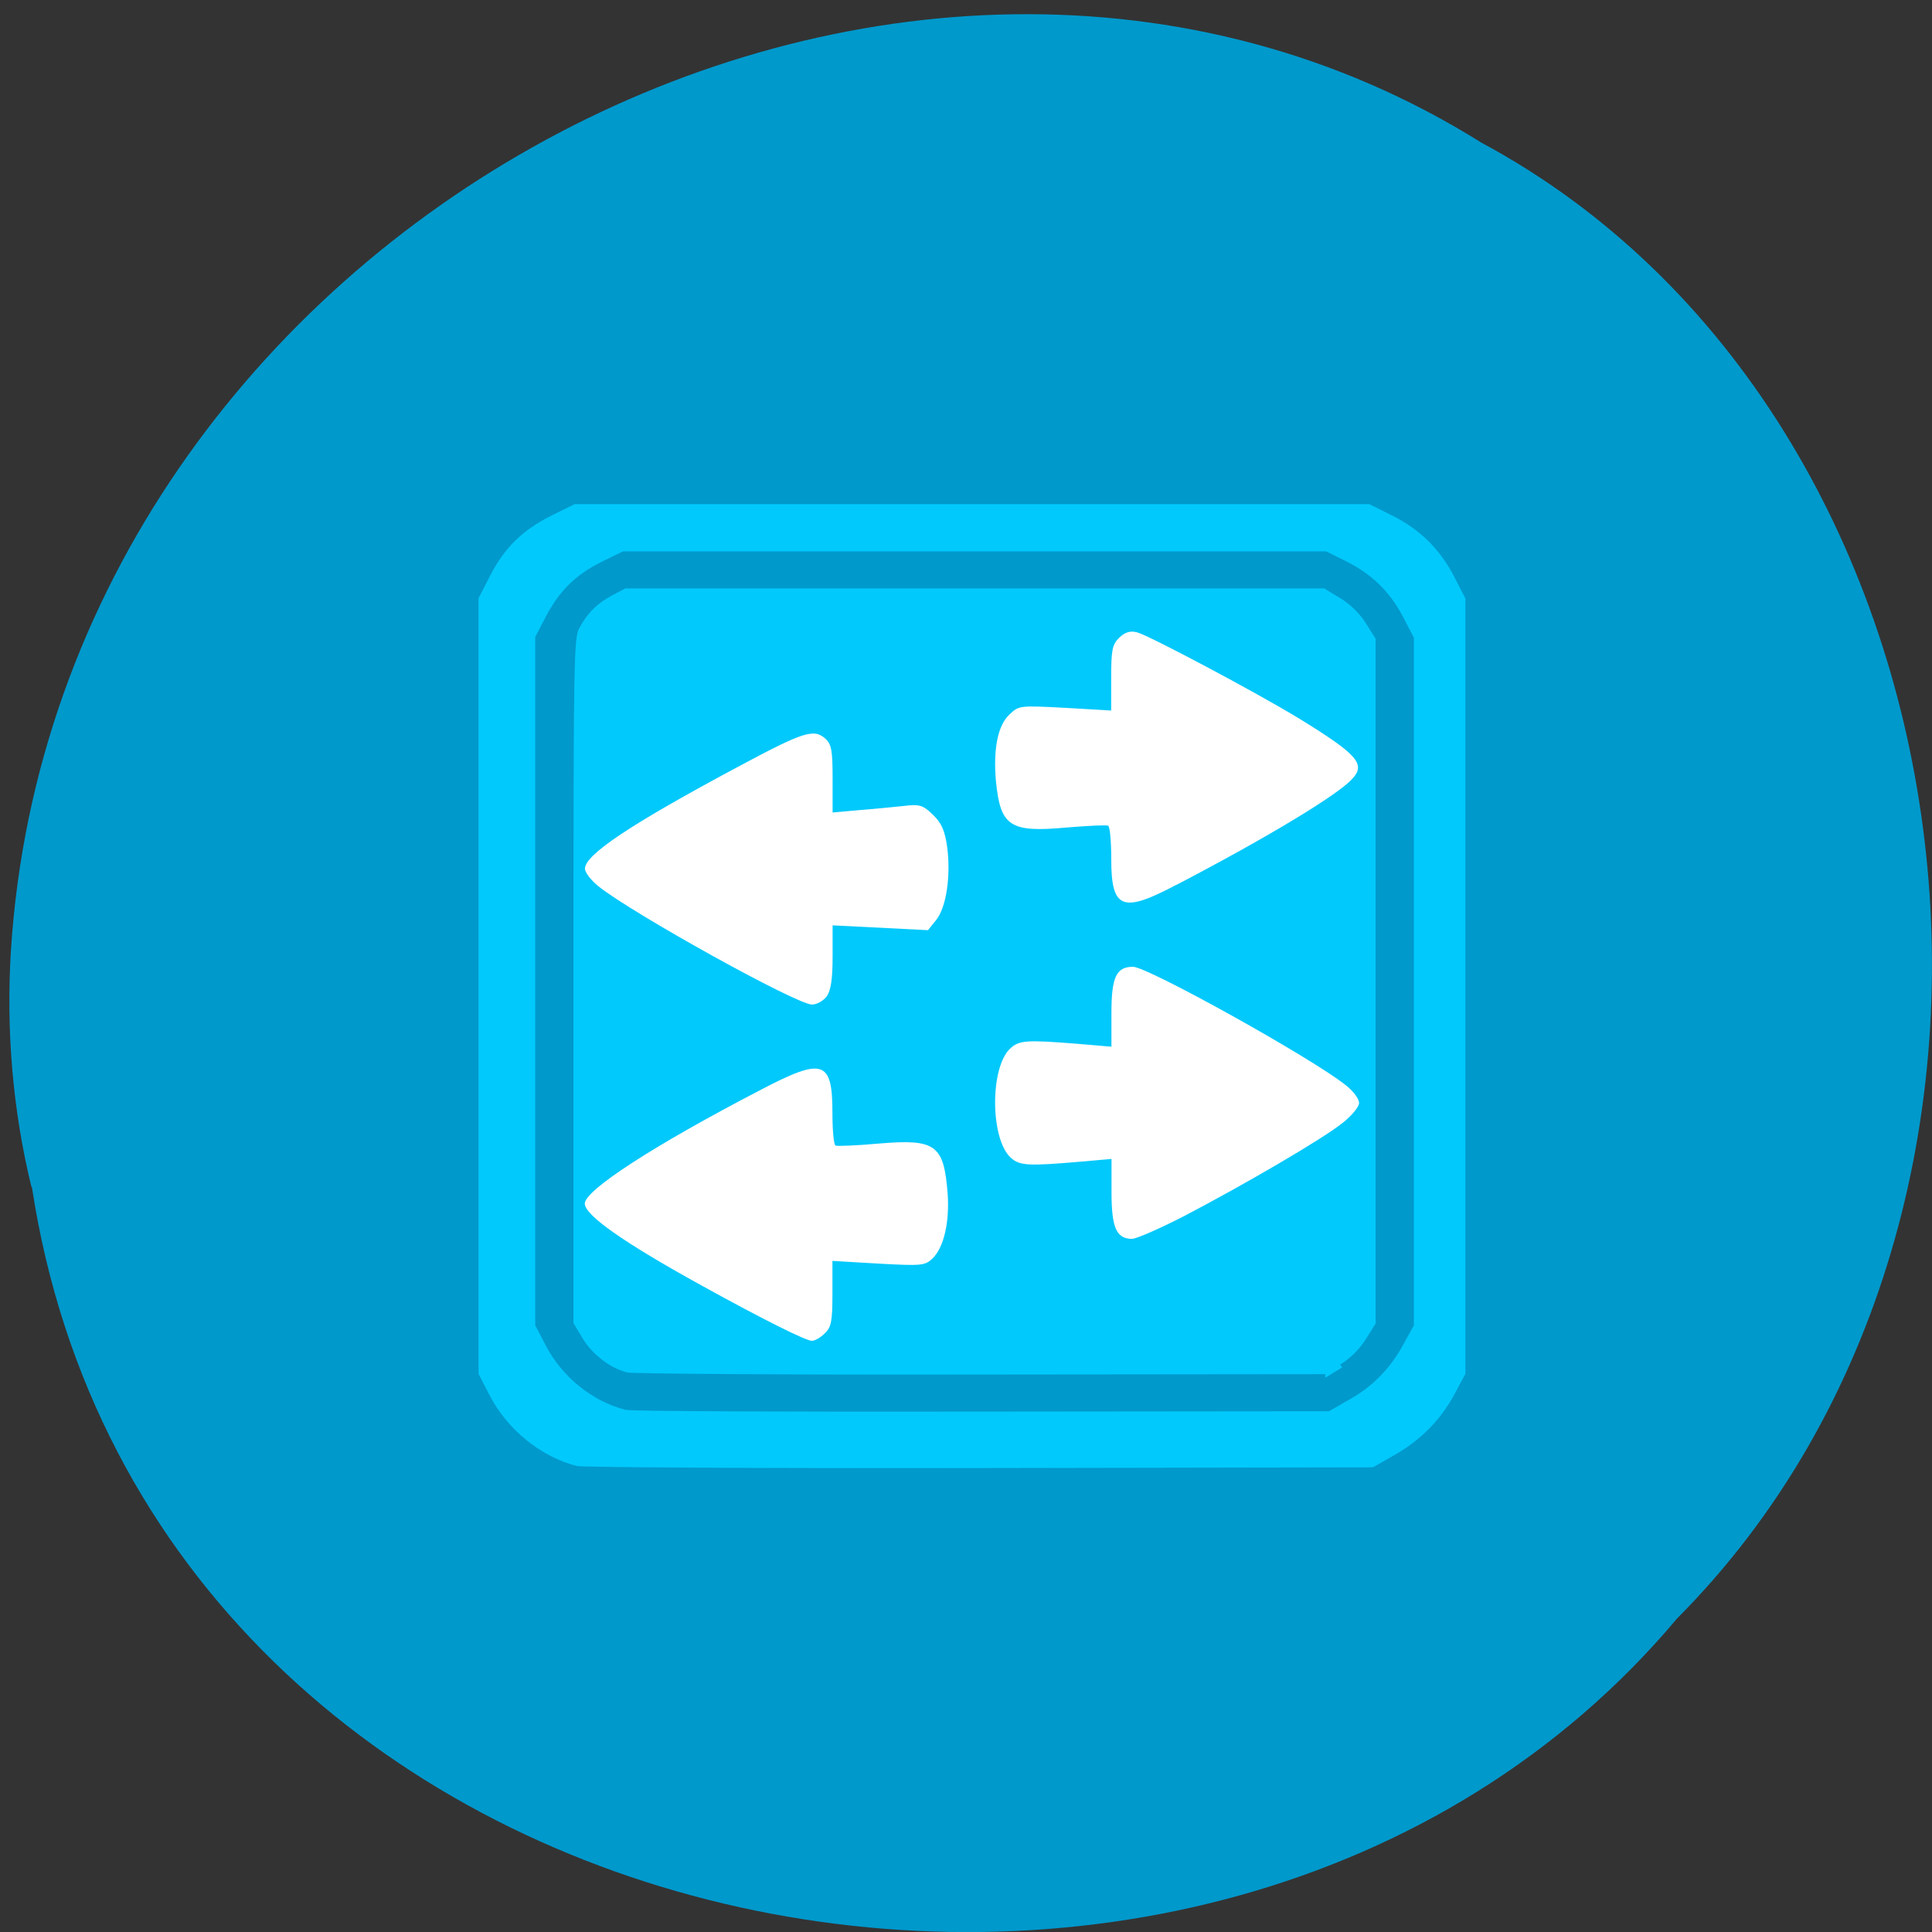<svg xmlns="http://www.w3.org/2000/svg" viewBox="0 0 22 22"><rect x="0" y="0" width="22" height="22" fill="#333333" stroke="none"/><path d="m 0.363 13.516 c 1.355 8.875 13.414 11.25 18.734 4.914 c 4.688 -4.707 3.52 -13.715 -2.227 -16.805 c -6.602 -4.133 -16.223 0.977 -16.746 9.203 c -0.055 0.902 0.02 1.813 0.234 2.688" fill="#09c"/><path d="m 72.2 72.39 h 114.45 c 0.047 0 0.094 0.049 0.094 0.097 v 121.35 c 0 0.049 -0.047 0.049 -0.094 0.049 h -114.45 c -0.047 0 -0.094 0 -0.094 -0.049 v -121.35 c 0 -0.049 0.047 -0.097 0.094 -0.097" transform="matrix(0.083 0 0 0.08 0.512 0.722)" fill="#fff" stroke="#fff" stroke-width="2.092"/><path d="m 6.574 16.695 c -0.414 -0.105 -0.797 -0.414 -1 -0.809 l -0.125 -0.242 v -8.832 l 0.133 -0.258 c 0.164 -0.32 0.371 -0.52 0.699 -0.684 l 0.262 -0.129 h 9.05 l 0.25 0.125 c 0.32 0.156 0.551 0.383 0.715 0.699 l 0.129 0.25 v 8.828 l -0.125 0.234 c -0.164 0.301 -0.387 0.523 -0.688 0.695 l -0.242 0.137 l -4.477 0.008 c -2.461 0.004 -4.523 -0.008 -4.582 -0.023 m 2.82 -1.512 c 0.074 -0.07 0.086 -0.141 0.086 -0.453 v -0.371 l 0.527 0.031 c 0.492 0.027 0.527 0.023 0.613 -0.059 c 0.129 -0.125 0.195 -0.414 0.172 -0.738 c -0.043 -0.559 -0.137 -0.625 -0.785 -0.57 c -0.254 0.023 -0.477 0.031 -0.492 0.023 c -0.02 -0.012 -0.035 -0.176 -0.035 -0.371 c 0 -0.602 -0.105 -0.637 -0.82 -0.262 c -1.211 0.629 -2 1.141 -2 1.293 c 0 0.133 0.445 0.445 1.324 0.93 c 0.715 0.395 1.195 0.633 1.262 0.633 c 0.031 0 0.098 -0.035 0.148 -0.086 m 4.086 -1.332 c 0.695 -0.363 1.586 -0.883 1.809 -1.063 c 0.105 -0.082 0.188 -0.184 0.188 -0.227 c 0 -0.047 -0.066 -0.137 -0.152 -0.203 c -0.379 -0.305 -2.254 -1.348 -2.422 -1.348 c -0.191 0 -0.246 0.117 -0.246 0.527 v 0.383 l -0.41 -0.035 c -0.551 -0.043 -0.637 -0.039 -0.738 0.051 c -0.238 0.211 -0.234 1.039 0.004 1.25 c 0.102 0.09 0.199 0.094 0.793 0.043 l 0.352 -0.031 v 0.379 c 0 0.402 0.055 0.531 0.234 0.531 c 0.047 0 0.316 -0.117 0.59 -0.258 m -4.066 -2.504 c 0.047 -0.07 0.066 -0.199 0.066 -0.453 v -0.355 l 1.086 0.055 l 0.094 -0.117 c 0.113 -0.141 0.168 -0.492 0.125 -0.828 c -0.027 -0.188 -0.063 -0.273 -0.16 -0.367 c -0.117 -0.113 -0.152 -0.125 -0.34 -0.102 c -0.113 0.012 -0.344 0.035 -0.504 0.047 l -0.301 0.027 v -0.383 c 0 -0.328 -0.012 -0.395 -0.086 -0.461 c -0.129 -0.113 -0.25 -0.074 -0.992 0.324 c -1.219 0.652 -1.742 1 -1.742 1.16 c 0 0.043 0.07 0.133 0.152 0.199 c 0.391 0.313 2.258 1.348 2.434 1.348 c 0.055 0 0.129 -0.043 0.168 -0.094 m 3.984 -1.27 c 1.047 -0.547 1.84 -1.027 2 -1.207 c 0.156 -0.168 0.059 -0.277 -0.609 -0.688 c -0.488 -0.297 -1.715 -0.949 -1.844 -0.98 c -0.078 -0.02 -0.137 0 -0.203 0.063 c -0.078 0.078 -0.09 0.141 -0.09 0.461 v 0.367 l -0.527 -0.031 c -0.52 -0.027 -0.523 -0.027 -0.633 0.078 c -0.133 0.125 -0.184 0.398 -0.152 0.758 c 0.051 0.516 0.16 0.586 0.805 0.527 c 0.242 -0.02 0.457 -0.031 0.473 -0.02 c 0.02 0.012 0.035 0.18 0.035 0.379 c 0 0.57 0.125 0.621 0.742 0.293" fill="#01c9fc"/><path d="m 79.75 191.16 c -4.389 -1.166 -8.448 -4.566 -10.619 -8.938 l -1.369 -2.72 v -97.74 l 1.416 -2.817 c 1.793 -3.546 3.965 -5.781 7.457 -7.578 l 2.785 -1.409 h 96.23 l 2.643 1.36 c 3.398 1.749 5.852 4.226 7.599 7.724 l 1.416 2.817 v 97.64 l -1.369 2.575 c -1.746 3.352 -4.106 5.878 -7.316 7.724 l -2.596 1.554 l -47.575 0.049 c -26.15 0.049 -48.09 -0.049 -48.707 -0.243 m 98.22 -5.538 c 1.416 -0.874 2.832 -2.332 3.681 -3.789 l 1.416 -2.332 v -97.74 l -1.416 -2.332 c -0.85 -1.409 -2.265 -2.866 -3.681 -3.74 l -2.313 -1.457 h -96.14 l -1.888 1.02 c -2.171 1.214 -3.54 2.575 -4.767 4.906 c -0.802 1.603 -0.85 3.74 -0.85 50.47 v 48.82 l 1.322 2.283 c 1.416 2.429 4.059 4.518 6.513 5.101 c 0.85 0.194 22.749 0.34 48.66 0.291 l 47.15 -0.049" transform="matrix(0.083 0 0 0.08 0.512 0.722)" fill="#09c" stroke="#09c"/></svg>